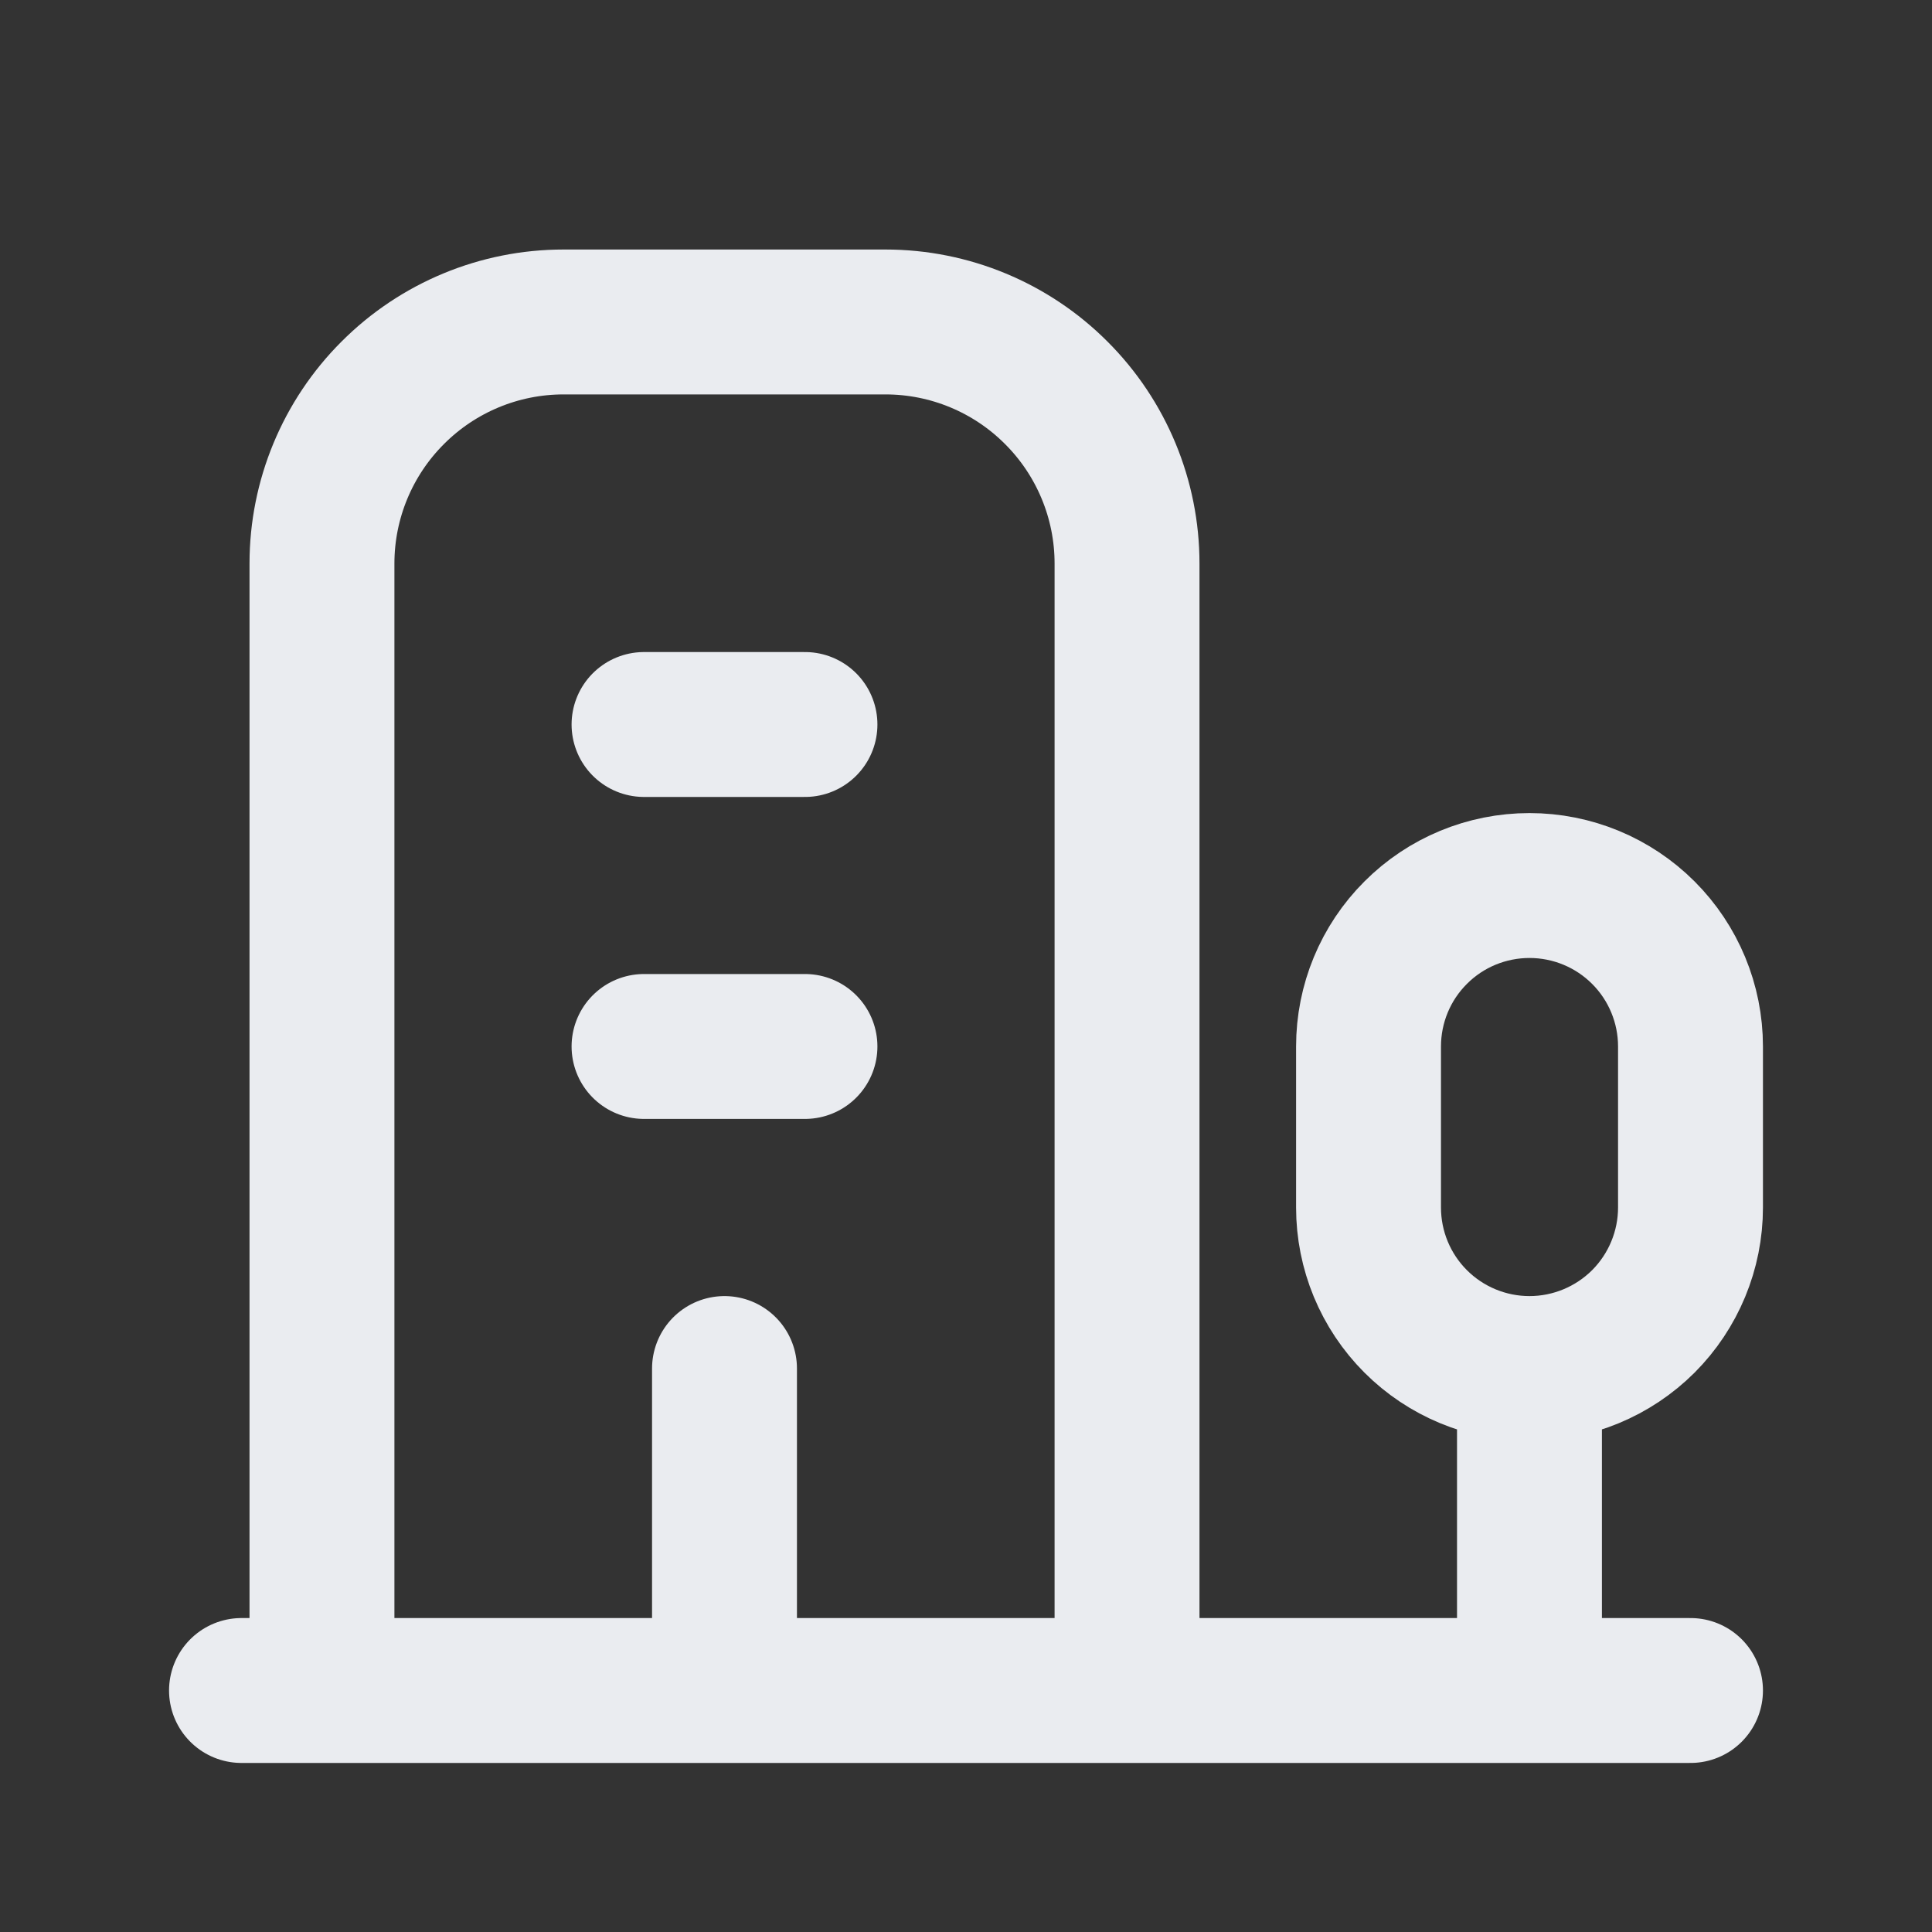 <svg width="20" height="20" viewBox="0 0 20 20" fill="none" xmlns="http://www.w3.org/2000/svg">
<rect x="0" y="0" width="20" height="20" fill="#333333" stroke="none"/>
<g id="building-estate">
<path id="Vector" d="M2.5 17.5H17.5M15.833 17.5V14.167M15.833 14.167C16.275 14.167 16.699 13.991 17.012 13.679C17.324 13.366 17.5 12.942 17.5 12.5V10.833C17.5 10.391 17.324 9.967 17.012 9.655C16.699 9.342 16.275 9.167 15.833 9.167C15.391 9.167 14.967 9.342 14.655 9.655C14.342 9.967 14.167 10.391 14.167 10.833V12.5C14.167 12.942 14.342 13.366 14.655 13.679C14.967 13.991 15.391 14.167 15.833 14.167ZM11.667 17.5V5.833C11.667 5.17 11.403 4.534 10.934 4.066C10.466 3.597 9.83 3.333 9.167 3.333H5.833C5.17 3.333 4.534 3.597 4.066 4.066C3.597 4.534 3.333 5.17 3.333 5.833V17.5M7.5 14.167V17.5M6.667 10.833H8.333M6.667 7.5H8.333" stroke="#EAECF0" stroke-width="1.5" stroke-linecap="round" stroke-linejoin="round"/>
</g>
</svg>
